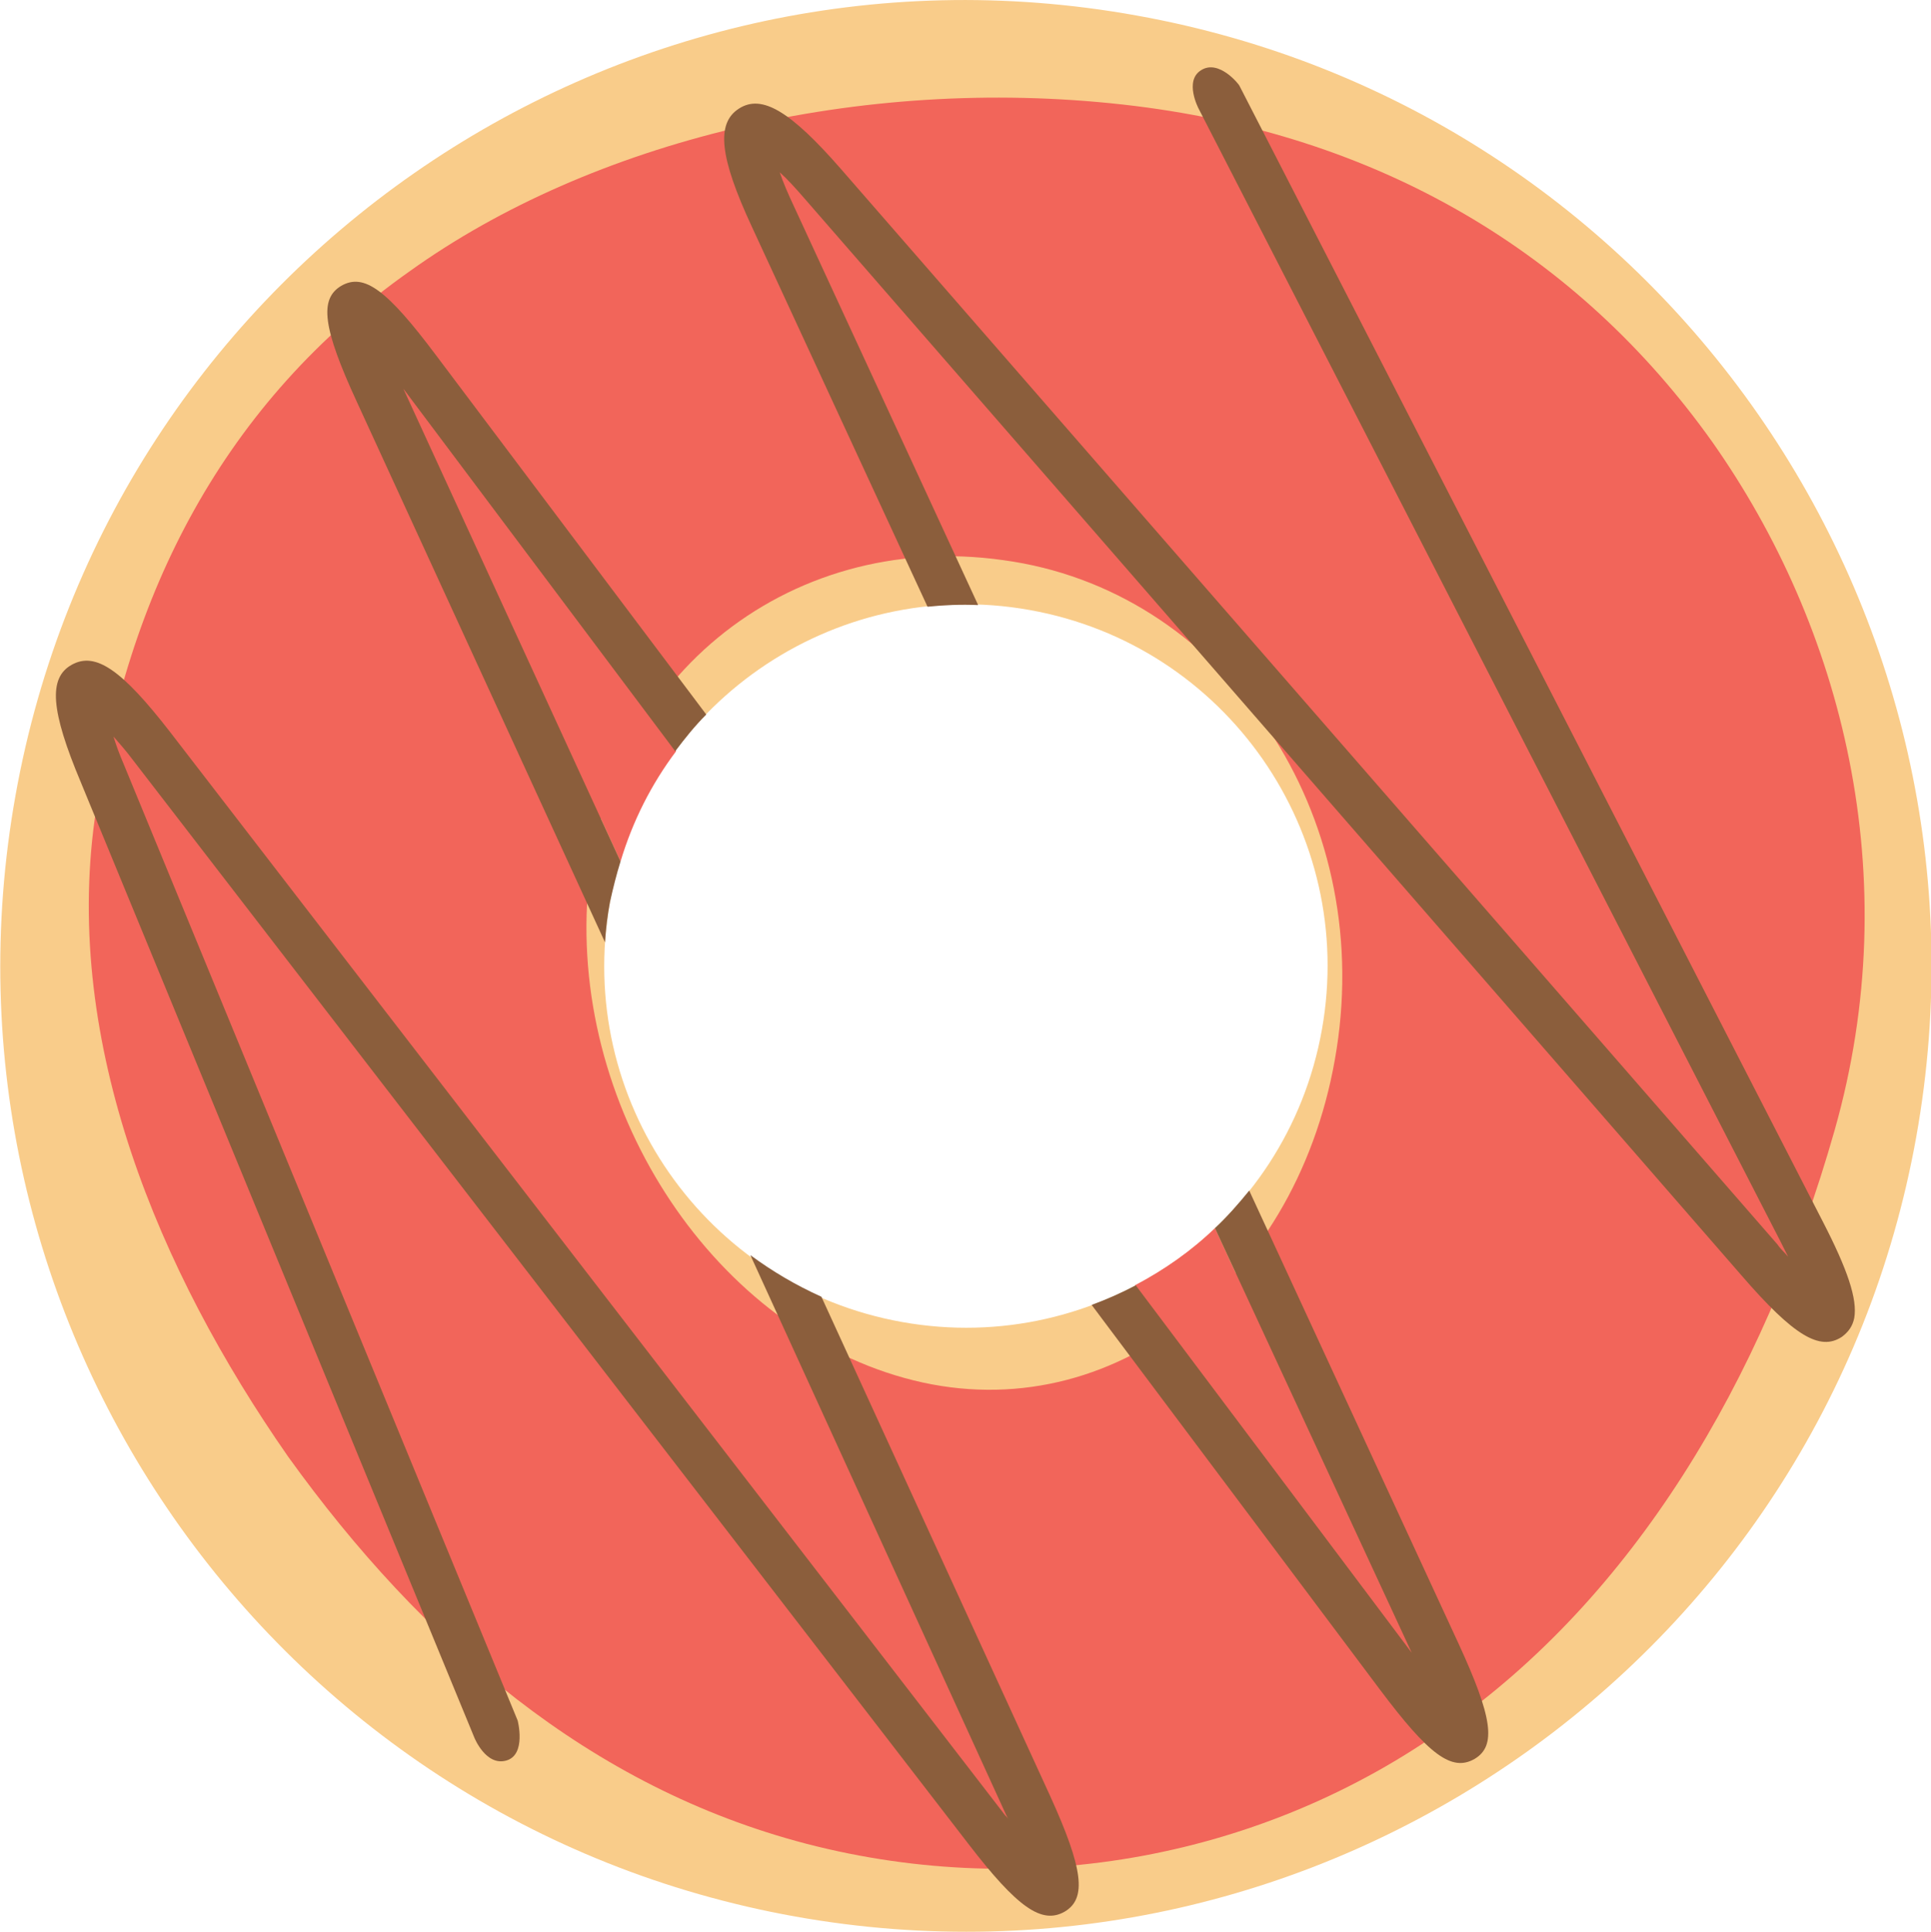 <?xml version="1.0" encoding="utf-8"?>
<!-- Generator: Adobe Illustrator 22.1.0, SVG Export Plug-In . SVG Version: 6.00 Build 0)  -->
<svg version="1.1" id="Layer_1" xmlns="http://www.w3.org/2000/svg" xmlns:xlink="http://www.w3.org/1999/xlink" x="0px" y="0px"
	 viewBox="0 0 236.5 236.6" style="enable-background:new 0 0 236.5 236.6;" xml:space="preserve">
<style type="text/css">
	.st0{fill:#F9CC8A;}
	.st1{fill:#F2655A;}
	.st2{fill:#C0E5E0;}
	.st3{fill:#FFFFFF;}
	.st4{fill:#8B5E3C;}
	.st5{fill:#FBD015;}
	.st6{fill:#F69D98;}
	.st7{fill:none;}
</style>
<path class="st0" d="M1.9,97.4c-11.5,64.3,31.3,125.8,95.5,137.3c64.3,11.5,125.8-31.3,137.3-95.5c11.5-64.3-31.3-125.8-95.5-137.3
	C74.9-9.7,13.4,33.1,1.9,97.4z M161.9,126.1c-4.3,24.1-27.3,40.1-51.4,35.8s-40.1-27.3-35.8-51.4s27.3-40.1,51.4-35.8
	C150.2,79,166.2,102,161.9,126.1z"/>
<g>
	<path class="st1" d="M11.6,100.3c-3.8,27.5,7.8,55.3,23.7,78.1c16.4,22.8,37,40.5,63.5,47.4c27.4,7.1,56.1,1.6,78.4-14.3
		c22.6-15.8,38.7-42.1,47.5-73.1s1-61.6-15-84.3c-16.3-22.9-40.7-37.8-72.2-41.3c-32.3-3.6-65.1,4.5-87.3,20.4
		C27.5,49.2,15.4,72.7,11.6,100.3z M163.9,127.1c-3.8,28.7-26.6,47.5-50.9,42.2c-24.2-5.3-42.5-31.6-41.1-58.6s24.3-45.9,51-42.1
		C149.4,72.2,167.7,98.4,163.9,127.1z"/>
</g>
<g>
	<path class="st1" d="M148.8,150.4c-2.9,2.8-6.2,5.1-9.8,7l33.8,45L148.8,150.4z"/>
	<path class="st1" d="M76,105.5c1.5-5,3.8-9.5,6.8-13.5L49.5,47.6L76,105.5z"/>
	<path class="st4" d="M147.1,8.6c-2.1,1.3-0.3,4.7-0.3,4.7l71.3,138.8c0.3,0.6,0.6,1.2,0.9,1.8c-0.4-0.5-0.9-0.9-1.3-1.5L103,20.7
		c-6.2-7.1-9.7-9.2-12.5-7.4c-2.8,1.8-2.4,5.9,1.6,14.5l21.5,46.5c2-0.2,4.1-0.3,6.2-0.2L97.3,25.4c-0.8-1.7-1.4-3.1-1.8-4.3
		c0.9,0.8,1.9,1.9,3.2,3.4l114.6,131.7c6.4,7.4,9.6,9.3,12.3,7.5c0.8-0.6,1.3-1.3,1.5-2.3c0.4-2.3-0.8-5.9-3.9-11.9l-71.4-139
		C151.8,10.4,149.3,7.2,147.1,8.6z"/>
	<path class="st4" d="M123.2,222.2c0.1,0.2,0.2,0.4,0.3,0.6c-0.1-0.2-0.2-0.3-0.4-0.5L20.8,89.6c-5.9-7.6-9.1-9.8-12-8.2
		C5.9,83,6.2,87,9.9,95.8l48.2,117c0,0,1.4,3.5,3.9,2.8c2.5-0.7,1.4-4.9,1.4-4.9l-48.2-117c-0.6-1.4-1-2.5-1.3-3.5
		c0.7,0.8,1.5,1.7,2.4,2.9l102.3,132.7c6,7.8,9,9.9,11.8,8.3c2.7-1.6,2.3-5.2-1.8-14.2l-28-61.1c-3.1-1.4-6-3.1-8.7-5.1L123.2,222.2
		z"/>
	<path class="st4" d="M76,105.5L49.4,47.6L82.7,92c1.2-1.6,2.4-3.1,3.8-4.5l-33.1-44c-6-8-8.8-10.1-11.6-8.5
		c-2.7,1.6-2.3,5.1,1.9,14.2l30.4,66.2c0.1-1.6,0.3-3.3,0.6-4.9C75.1,108.7,75.5,107.1,76,105.5z"/>
	<path class="st4" d="M172.9,202.4l-33.8-45c-1.7,0.9-3.5,1.7-5.4,2.4l35.3,47.1c6,8,8.8,10.1,11.6,8.5c2.7-1.6,2.2-5.1-2-14.2
		L153,145.8c-1.3,1.6-2.7,3.2-4.2,4.6L172.9,202.4z"/>
</g>
</svg>
